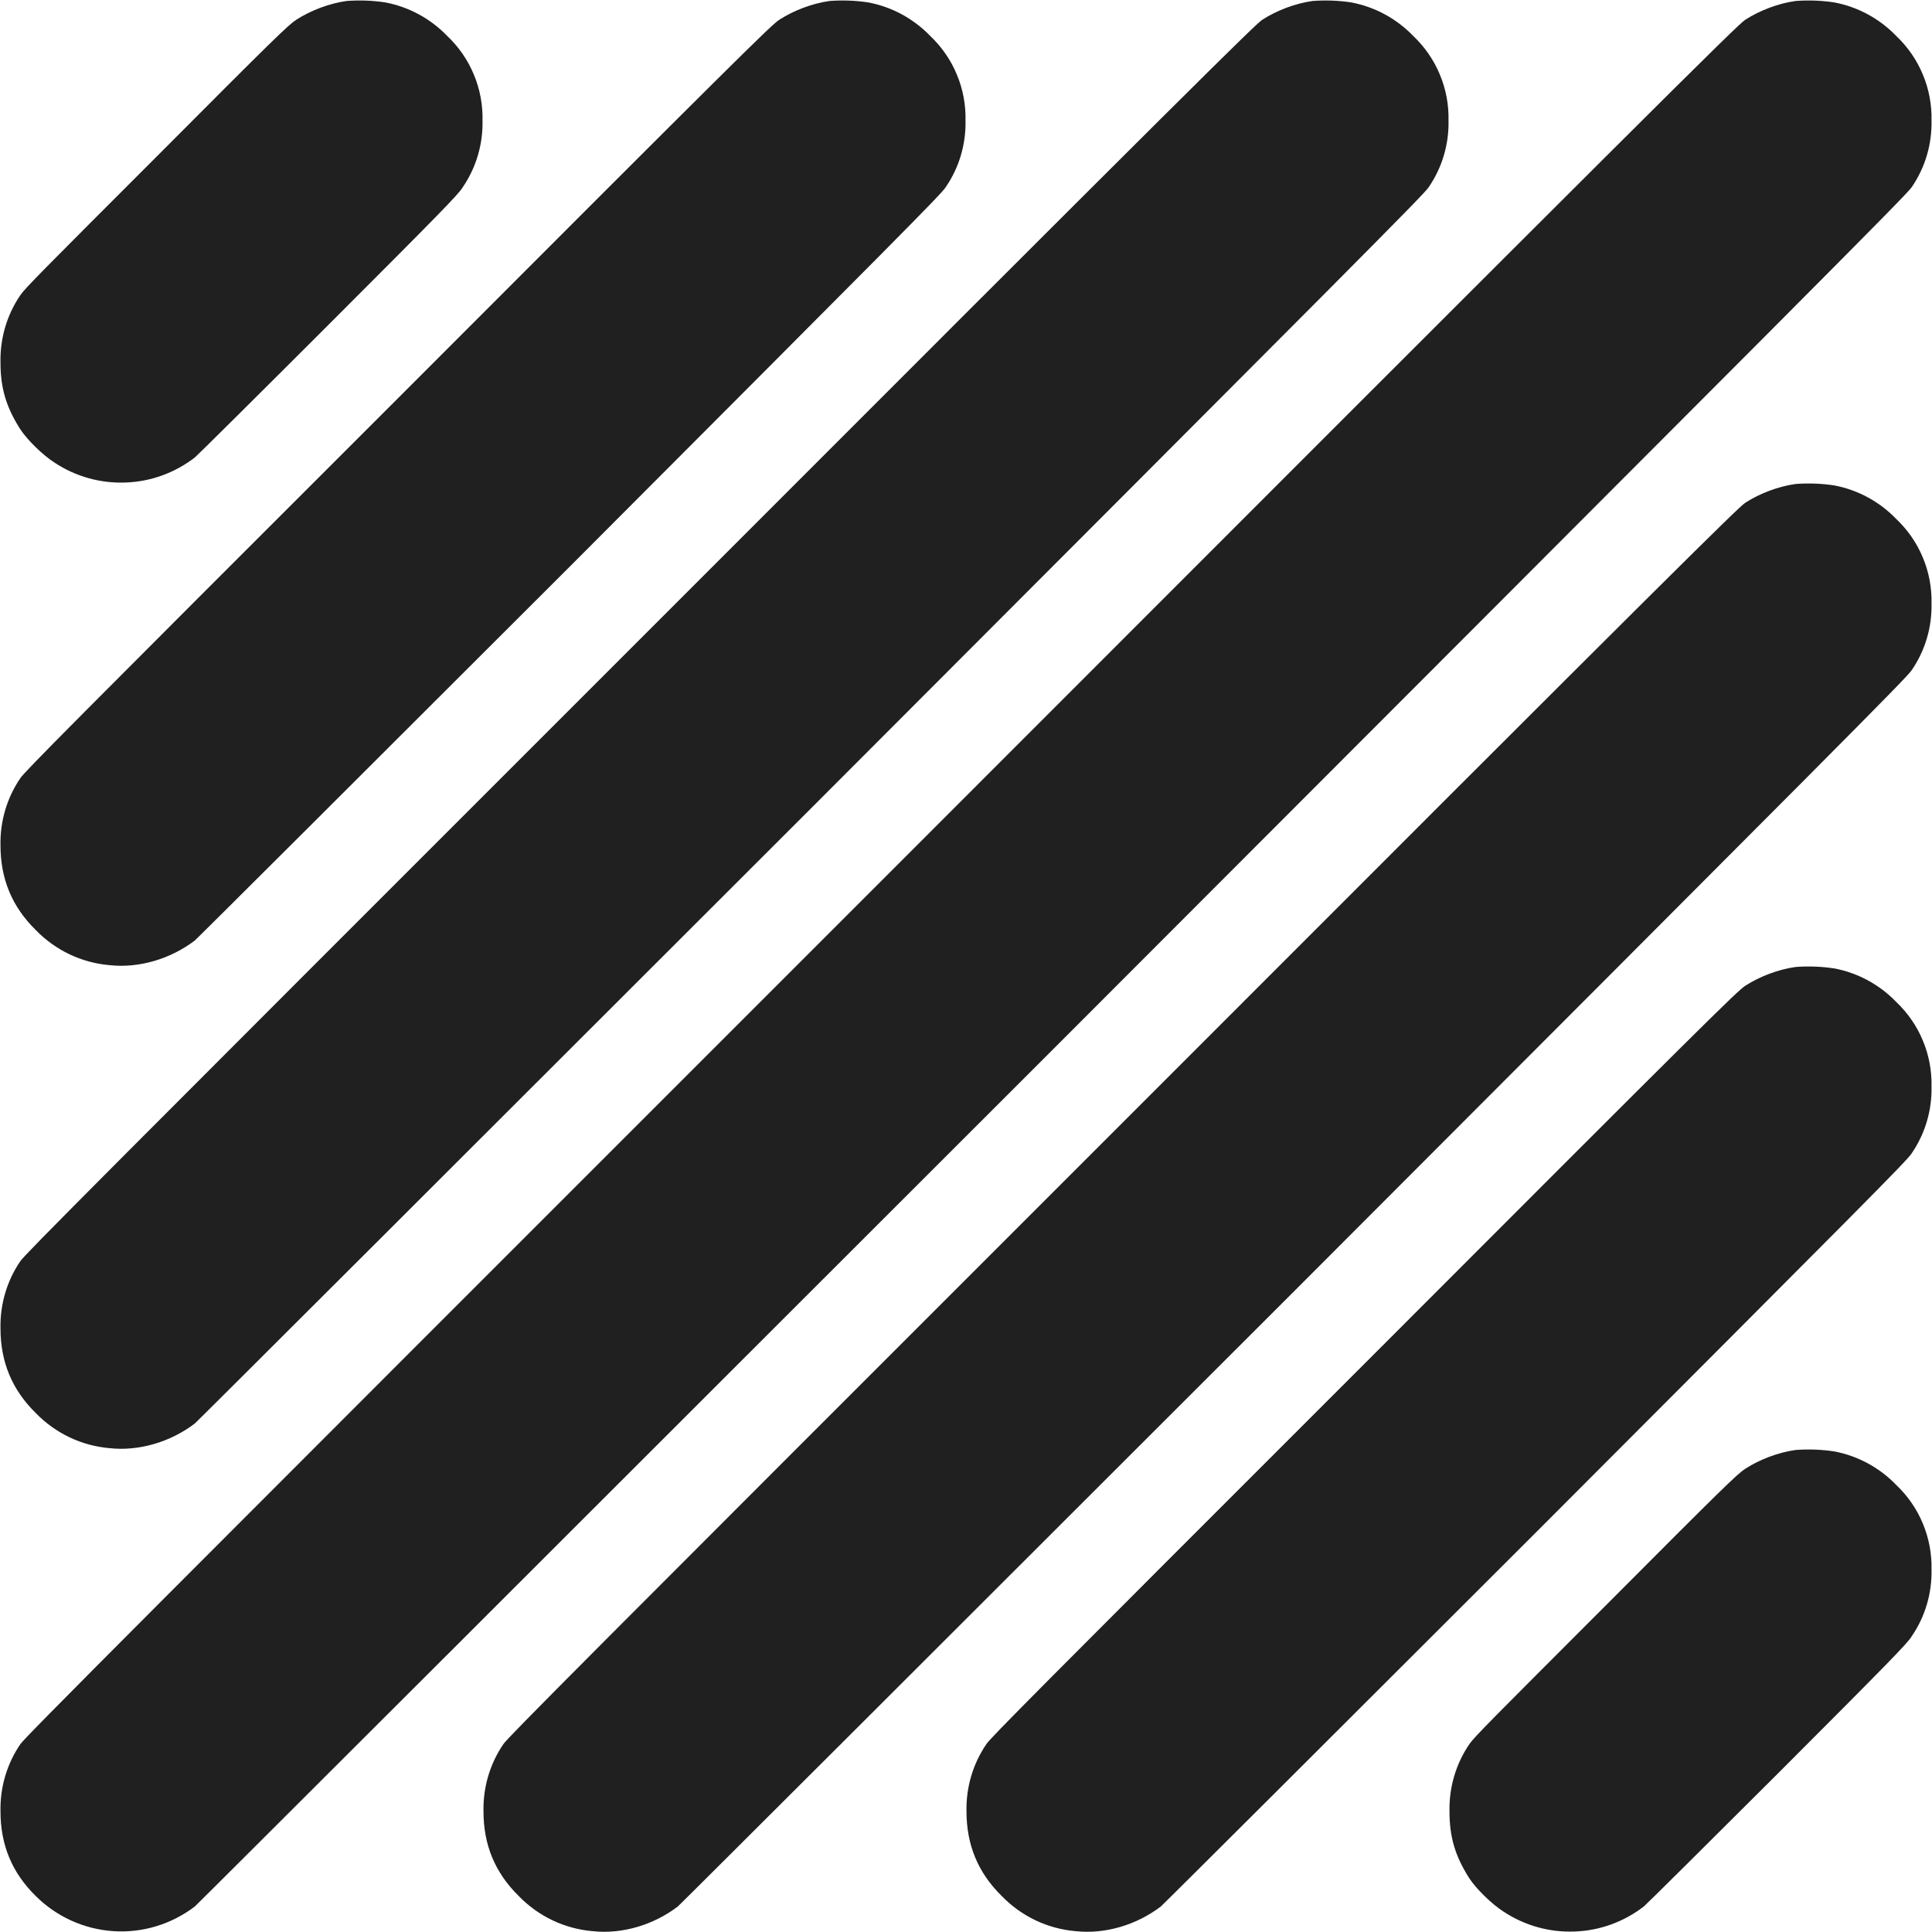 <svg width="16" height="16" viewBox="0 0 16 16" fill="none" xmlns="http://www.w3.org/2000/svg">
<path d="M2.871 0.008C2.727 0.028 2.574 0.086 2.453 0.164C2.387 0.207 2.27 0.32 1.297 1.297C0.352 2.242 0.207 2.387 0.168 2.445C0.057 2.608 -0 2.802 0.004 3C0.004 3.215 0.051 3.371 0.168 3.555C0.227 3.645 0.359 3.773 0.453 3.832C0.627 3.947 0.832 4.004 1.04 3.996C1.248 3.989 1.448 3.916 1.613 3.789C1.633 3.773 2.133 3.277 2.723 2.687C3.648 1.762 3.801 1.605 3.832 1.551C3.943 1.389 4 1.196 3.996 1C3.999 0.869 3.975 0.738 3.924 0.617C3.874 0.496 3.798 0.387 3.703 0.297C3.565 0.154 3.386 0.057 3.191 0.02C3.085 0.004 2.978 0 2.871 0.008ZM6.871 0.008C6.727 0.028 6.574 0.086 6.453 0.164C6.387 0.207 6.117 0.473 3.297 3.297C0.562 6.03 0.207 6.387 0.168 6.445C0.057 6.608 -0 6.802 0.004 7C0.004 7.277 0.098 7.508 0.297 7.703C0.459 7.87 0.675 7.973 0.907 7.993C1.152 8.02 1.414 7.941 1.613 7.789C1.633 7.773 3.035 6.375 4.723 4.688C7.418 1.987 7.8 1.604 7.832 1.55C7.943 1.388 8 1.196 7.996 1C7.999 0.869 7.975 0.738 7.924 0.617C7.874 0.496 7.798 0.387 7.703 0.297C7.565 0.154 7.386 0.057 7.191 0.02C7.085 0.004 6.978 0 6.871 0.008ZM10.871 0.008C10.727 0.028 10.574 0.086 10.453 0.164C10.387 0.211 9.965 0.625 5.297 5.297C0.773 9.82 0.207 10.387 0.168 10.445C0.057 10.608 -0 10.802 0.004 11C0.004 11.277 0.098 11.508 0.297 11.703C0.459 11.87 0.675 11.973 0.907 11.993C1.152 12.02 1.414 11.941 1.613 11.789C1.633 11.773 3.933 9.477 6.723 6.688C11.19 2.215 11.8 1.604 11.832 1.55C11.943 1.388 12 1.196 11.996 1C11.999 0.869 11.975 0.738 11.924 0.617C11.874 0.496 11.798 0.387 11.703 0.297C11.565 0.154 11.386 0.057 11.191 0.02C11.085 0.004 10.978 0 10.871 0.008ZM14.871 0.008C14.727 0.028 14.574 0.086 14.453 0.164C14.383 0.211 13.813 0.777 7.297 7.297C0.984 13.609 0.207 14.387 0.168 14.445C0.057 14.608 -0 14.802 0.004 15C0.004 15.277 0.098 15.508 0.297 15.703C0.469 15.874 0.697 15.977 0.939 15.993C1.181 16.009 1.42 15.936 1.613 15.789C1.633 15.773 4.836 12.574 8.723 8.688C14.965 2.44 15.8 1.604 15.832 1.55C15.943 1.388 16 1.196 15.996 1C15.999 0.869 15.975 0.738 15.924 0.617C15.874 0.496 15.798 0.387 15.703 0.297C15.565 0.154 15.386 0.057 15.191 0.02C15.085 0.004 14.978 0 14.871 0.008ZM14.871 4.008C14.727 4.028 14.574 4.086 14.453 4.164C14.387 4.211 13.965 4.625 9.297 9.297C4.773 13.82 4.207 14.387 4.168 14.445C4.057 14.608 4 14.802 4.004 15C4.004 15.277 4.098 15.508 4.297 15.703C4.459 15.87 4.675 15.973 4.907 15.993C5.152 16.02 5.414 15.941 5.613 15.789C5.633 15.773 7.933 13.477 10.723 10.688C15.19 6.215 15.8 5.604 15.832 5.55C15.943 5.388 16 5.196 15.996 5C15.999 4.869 15.975 4.738 15.924 4.617C15.874 4.496 15.798 4.387 15.703 4.297C15.565 4.154 15.386 4.057 15.191 4.02C15.085 4.004 14.978 4 14.871 4.008ZM14.871 8.008C14.727 8.028 14.574 8.086 14.453 8.164C14.387 8.207 14.117 8.473 11.297 11.297C8.562 14.031 8.207 14.387 8.168 14.445C8.057 14.608 8 14.802 8.004 15C8.004 15.277 8.098 15.508 8.297 15.703C8.459 15.87 8.675 15.973 8.907 15.993C9.152 16.02 9.414 15.941 9.613 15.789C9.633 15.773 11.035 14.375 12.723 12.688C15.418 9.988 15.801 9.605 15.832 9.551C15.943 9.389 16 9.196 15.996 9C15.999 8.869 15.975 8.738 15.924 8.617C15.874 8.496 15.798 8.387 15.703 8.297C15.565 8.154 15.386 8.057 15.191 8.02C15.085 8.004 14.978 8 14.871 8.008ZM14.871 12.008C14.727 12.028 14.574 12.086 14.453 12.164C14.387 12.207 14.27 12.32 13.297 13.297C12.352 14.242 12.207 14.387 12.168 14.445C12.057 14.608 12 14.802 12.004 15C12.004 15.215 12.051 15.371 12.168 15.555C12.227 15.645 12.359 15.773 12.453 15.832C12.627 15.947 12.832 16.004 13.04 15.996C13.248 15.989 13.448 15.916 13.613 15.789C13.633 15.773 14.133 15.277 14.723 14.688C15.648 13.762 15.801 13.605 15.832 13.551C15.943 13.389 16 13.196 15.996 13C15.999 12.869 15.975 12.739 15.924 12.617C15.874 12.496 15.798 12.387 15.703 12.297C15.565 12.154 15.386 12.057 15.191 12.02C15.085 12.004 14.978 12 14.871 12.008Z" fill="#202020"/>
</svg>
